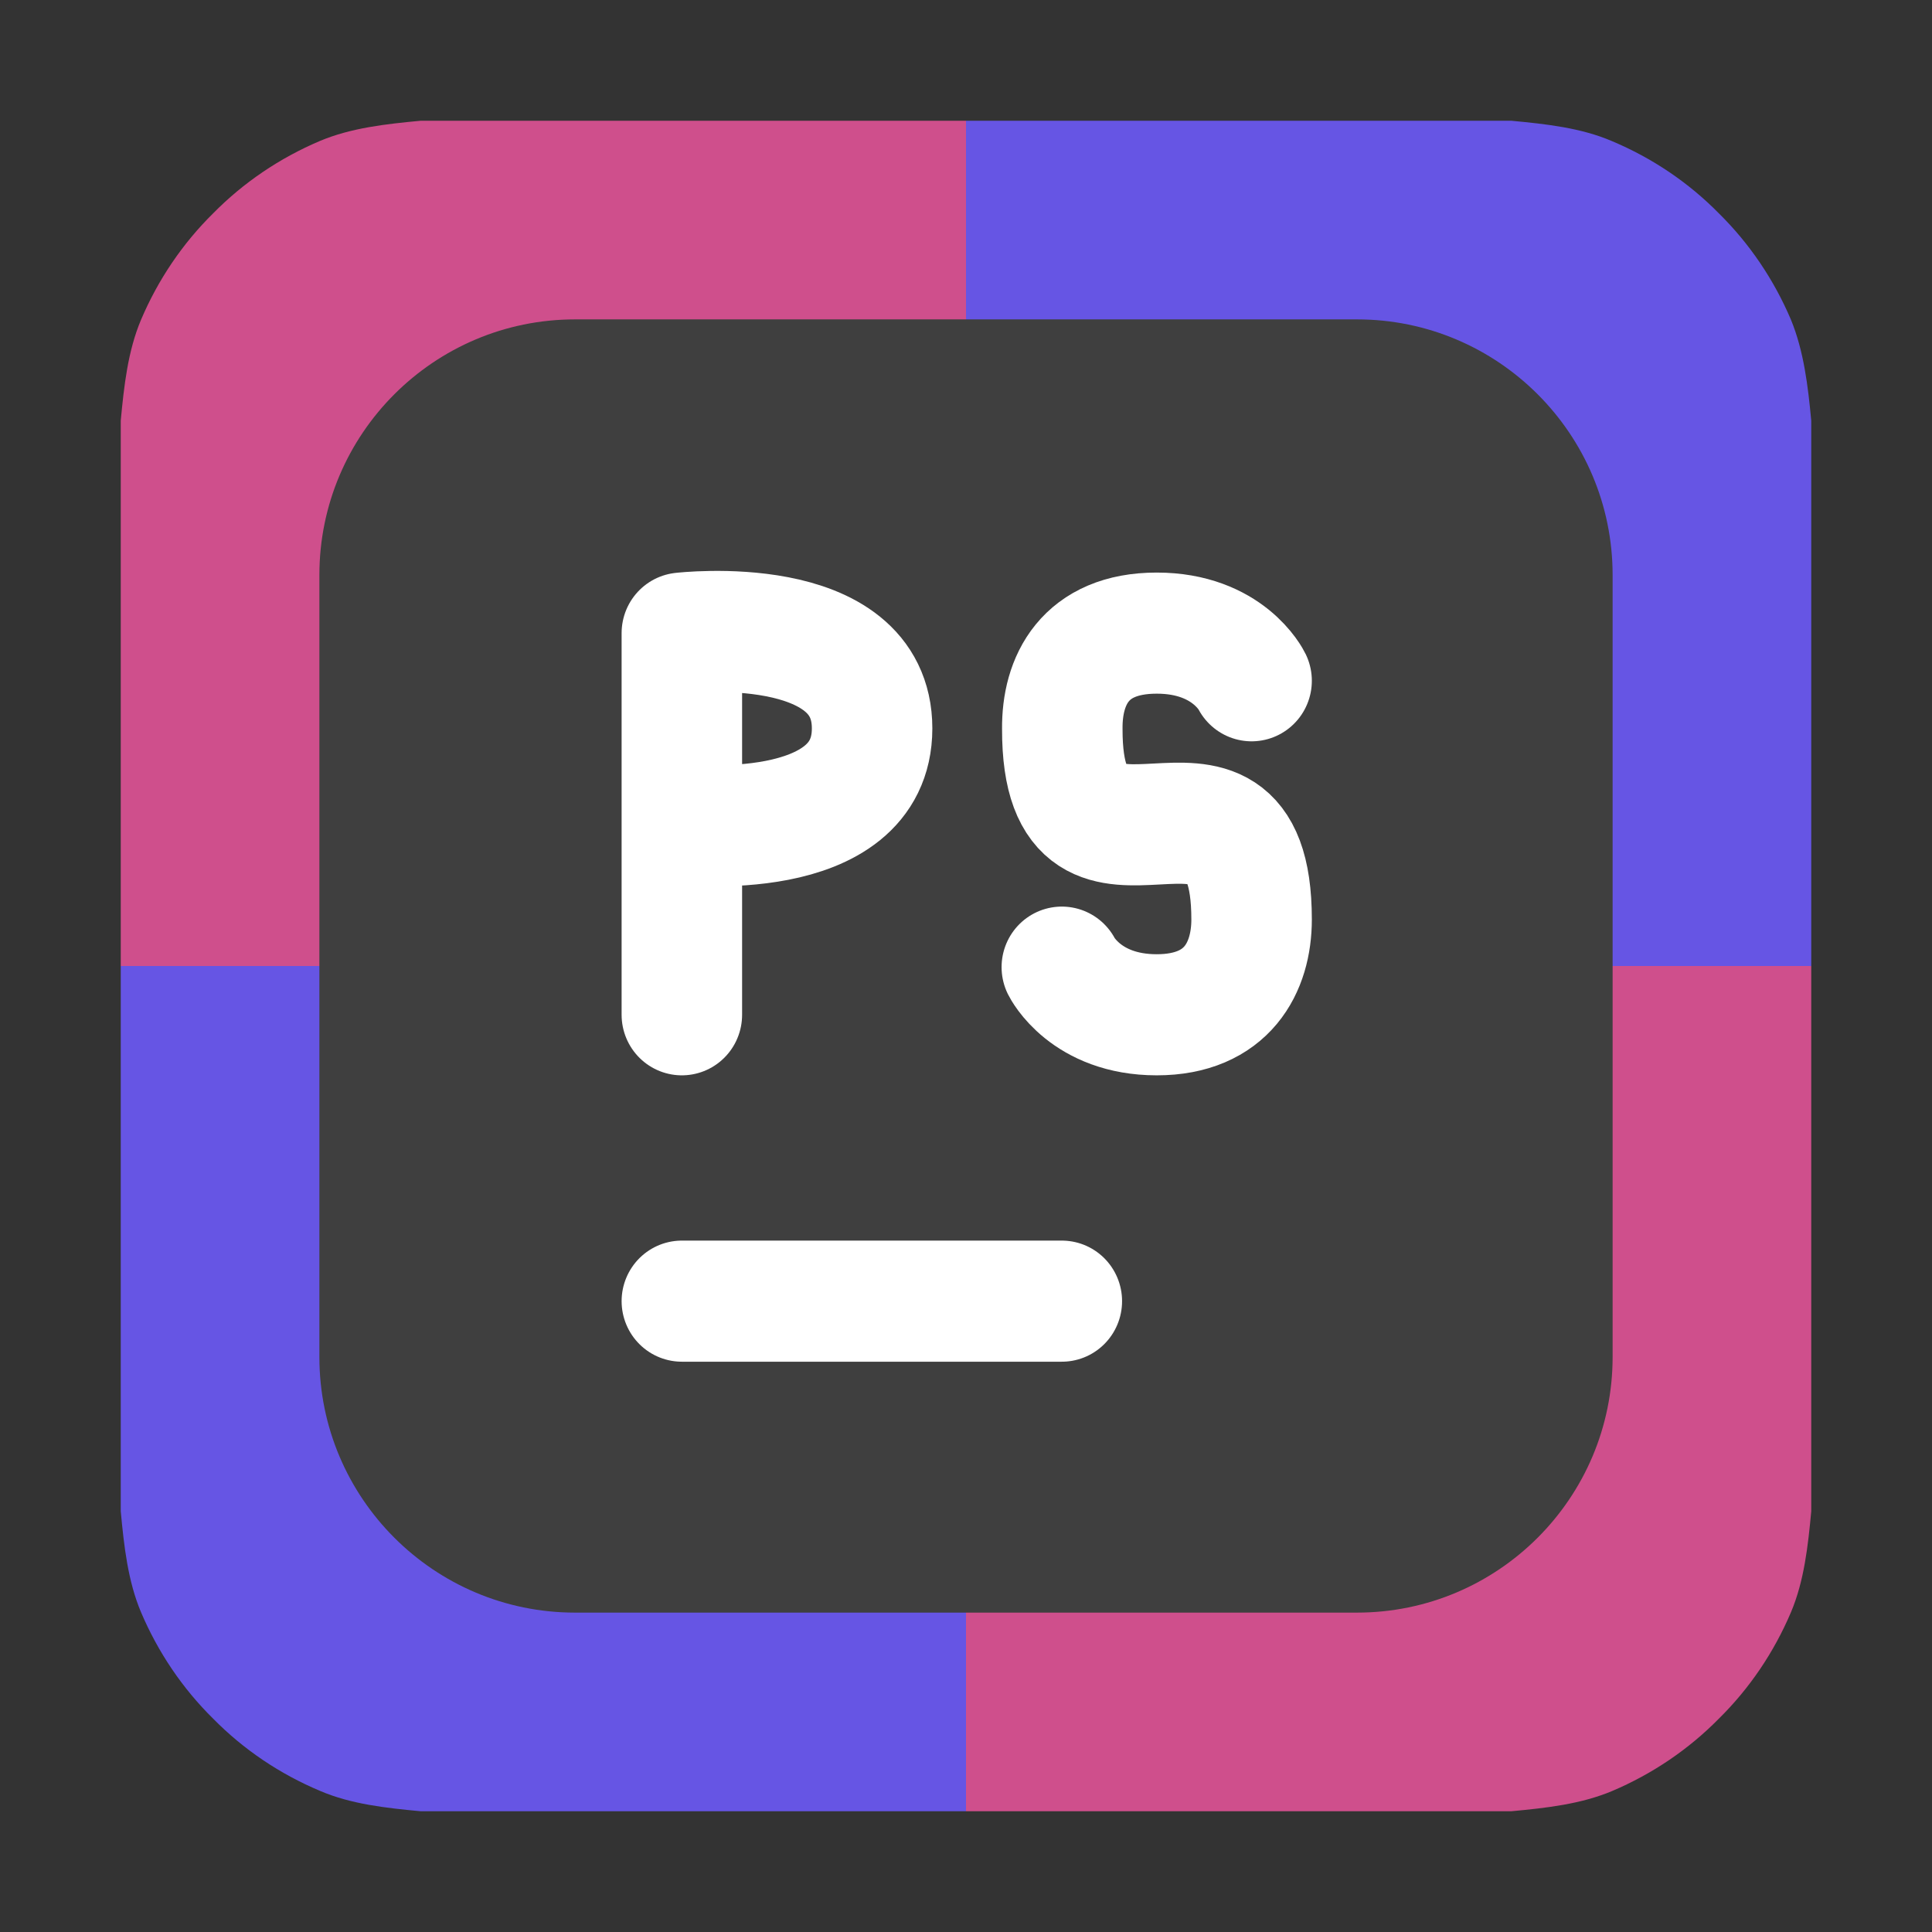 <?xml version="1.0" encoding="UTF-8"?>
<svg xmlns="http://www.w3.org/2000/svg" xmlns:xlink="http://www.w3.org/1999/xlink" width="16pt" height="16pt" viewBox="0 0 16 16" version="1.1">
<rect x="0" y="0" width="16" height="16" fill="#333333" stroke="none"/>
<g id="surface1">
<path style=" stroke:none;fill-rule:nonzero;fill:rgb(40%,33.333%,89.412%);fill-opacity:1;" d="M 15 3.484 C 14.973 3.195 14.938 2.906 14.832 2.648 C 14.691 2.316 14.488 2.016 14.234 1.766 C 13.984 1.512 13.684 1.309 13.348 1.168 C 13.094 1.059 12.805 1.027 12.516 1 L 8 1 L 8 8 L 15 8 Z M 15 3.484 "/>
<path style=" stroke:none;fill-rule:nonzero;fill:rgb(81.176%,30.98%,54.902%);fill-opacity:1;" d="M 3.484 1 C 3.195 1.027 2.906 1.059 2.648 1.168 C 2.316 1.309 2.016 1.512 1.766 1.766 C 1.512 2.016 1.309 2.316 1.168 2.648 C 1.059 2.906 1.027 3.195 1 3.484 L 1 8 L 8 8 L 8 1 Z M 3.484 1 "/>
<path style=" stroke:none;fill-rule:nonzero;fill:rgb(81.176%,30.98%,54.902%);fill-opacity:1;" d="M 12.516 15 C 12.805 14.973 13.094 14.941 13.352 14.832 C 13.684 14.691 13.984 14.488 14.234 14.234 C 14.488 13.984 14.691 13.684 14.832 13.352 C 14.941 13.094 14.973 12.805 15 12.516 L 15 8 L 8 8 L 8 15 Z M 12.516 15 "/>
<path style=" stroke:none;fill-rule:nonzero;fill:rgb(40%,33.333%,89.412%);fill-opacity:1;" d="M 1 12.516 C 1.027 12.805 1.059 13.094 1.168 13.352 C 1.309 13.684 1.512 13.984 1.766 14.234 C 2.016 14.488 2.316 14.691 2.652 14.832 C 2.906 14.941 3.195 14.973 3.484 15 L 8 15 L 8 8 L 1 8 Z M 1 12.516 "/>
<path style=" stroke:none;fill-rule:evenodd;fill:rgb(24.706%,24.706%,24.706%);fill-opacity:1;" d="M 4.762 2.645 L 11.238 2.645 C 12.406 2.645 13.355 3.594 13.355 4.762 L 13.355 11.238 C 13.355 12.406 12.406 13.355 11.238 13.355 L 4.762 13.355 C 3.594 13.355 2.645 12.406 2.645 11.238 L 2.645 4.762 C 2.645 3.594 3.594 2.645 4.762 2.645 Z M 4.762 2.645 "/>
<path style="fill:none;stroke-width:2.539;stroke-linecap:round;stroke-linejoin:miter;stroke:rgb(100%,100%,100%);stroke-opacity:1;stroke-miterlimit:4;" d="M 8.997 23.004 L 17.004 23.004 " transform="matrix(0.393,0,0,0.395,2.111,1.689)"/>
<path style="fill:none;stroke-width:2.539;stroke-linecap:round;stroke-linejoin:bevel;stroke:rgb(100%,100%,100%);stroke-opacity:1;stroke-miterlimit:4;" d="M 8.997 13.004 C 8.997 13.004 13.006 13.459 13.006 10.996 C 13.006 8.533 8.997 8.998 8.997 8.998 M 8.997 17 L 8.997 8.998 " transform="matrix(0.393,0,0,0.395,2.111,1.689)"/>
<path style="fill:none;stroke-width:2.539;stroke-linecap:round;stroke-linejoin:round;stroke:rgb(100%,100%,100%);stroke-opacity:1;stroke-miterlimit:4;" d="M 17.004 16.001 C 17.004 16.001 17.502 17 19.004 17 C 20.496 17 21.003 16.001 21.003 15.002 C 21.003 10.788 17.004 15.21 17.014 11.006 C 17.004 9.997 17.482 8.998 19.004 8.998 C 20.516 8.998 21.003 9.997 21.003 9.997 " transform="matrix(0.393,0,0,0.395,2.111,1.689)"/>
</g>
</svg>
